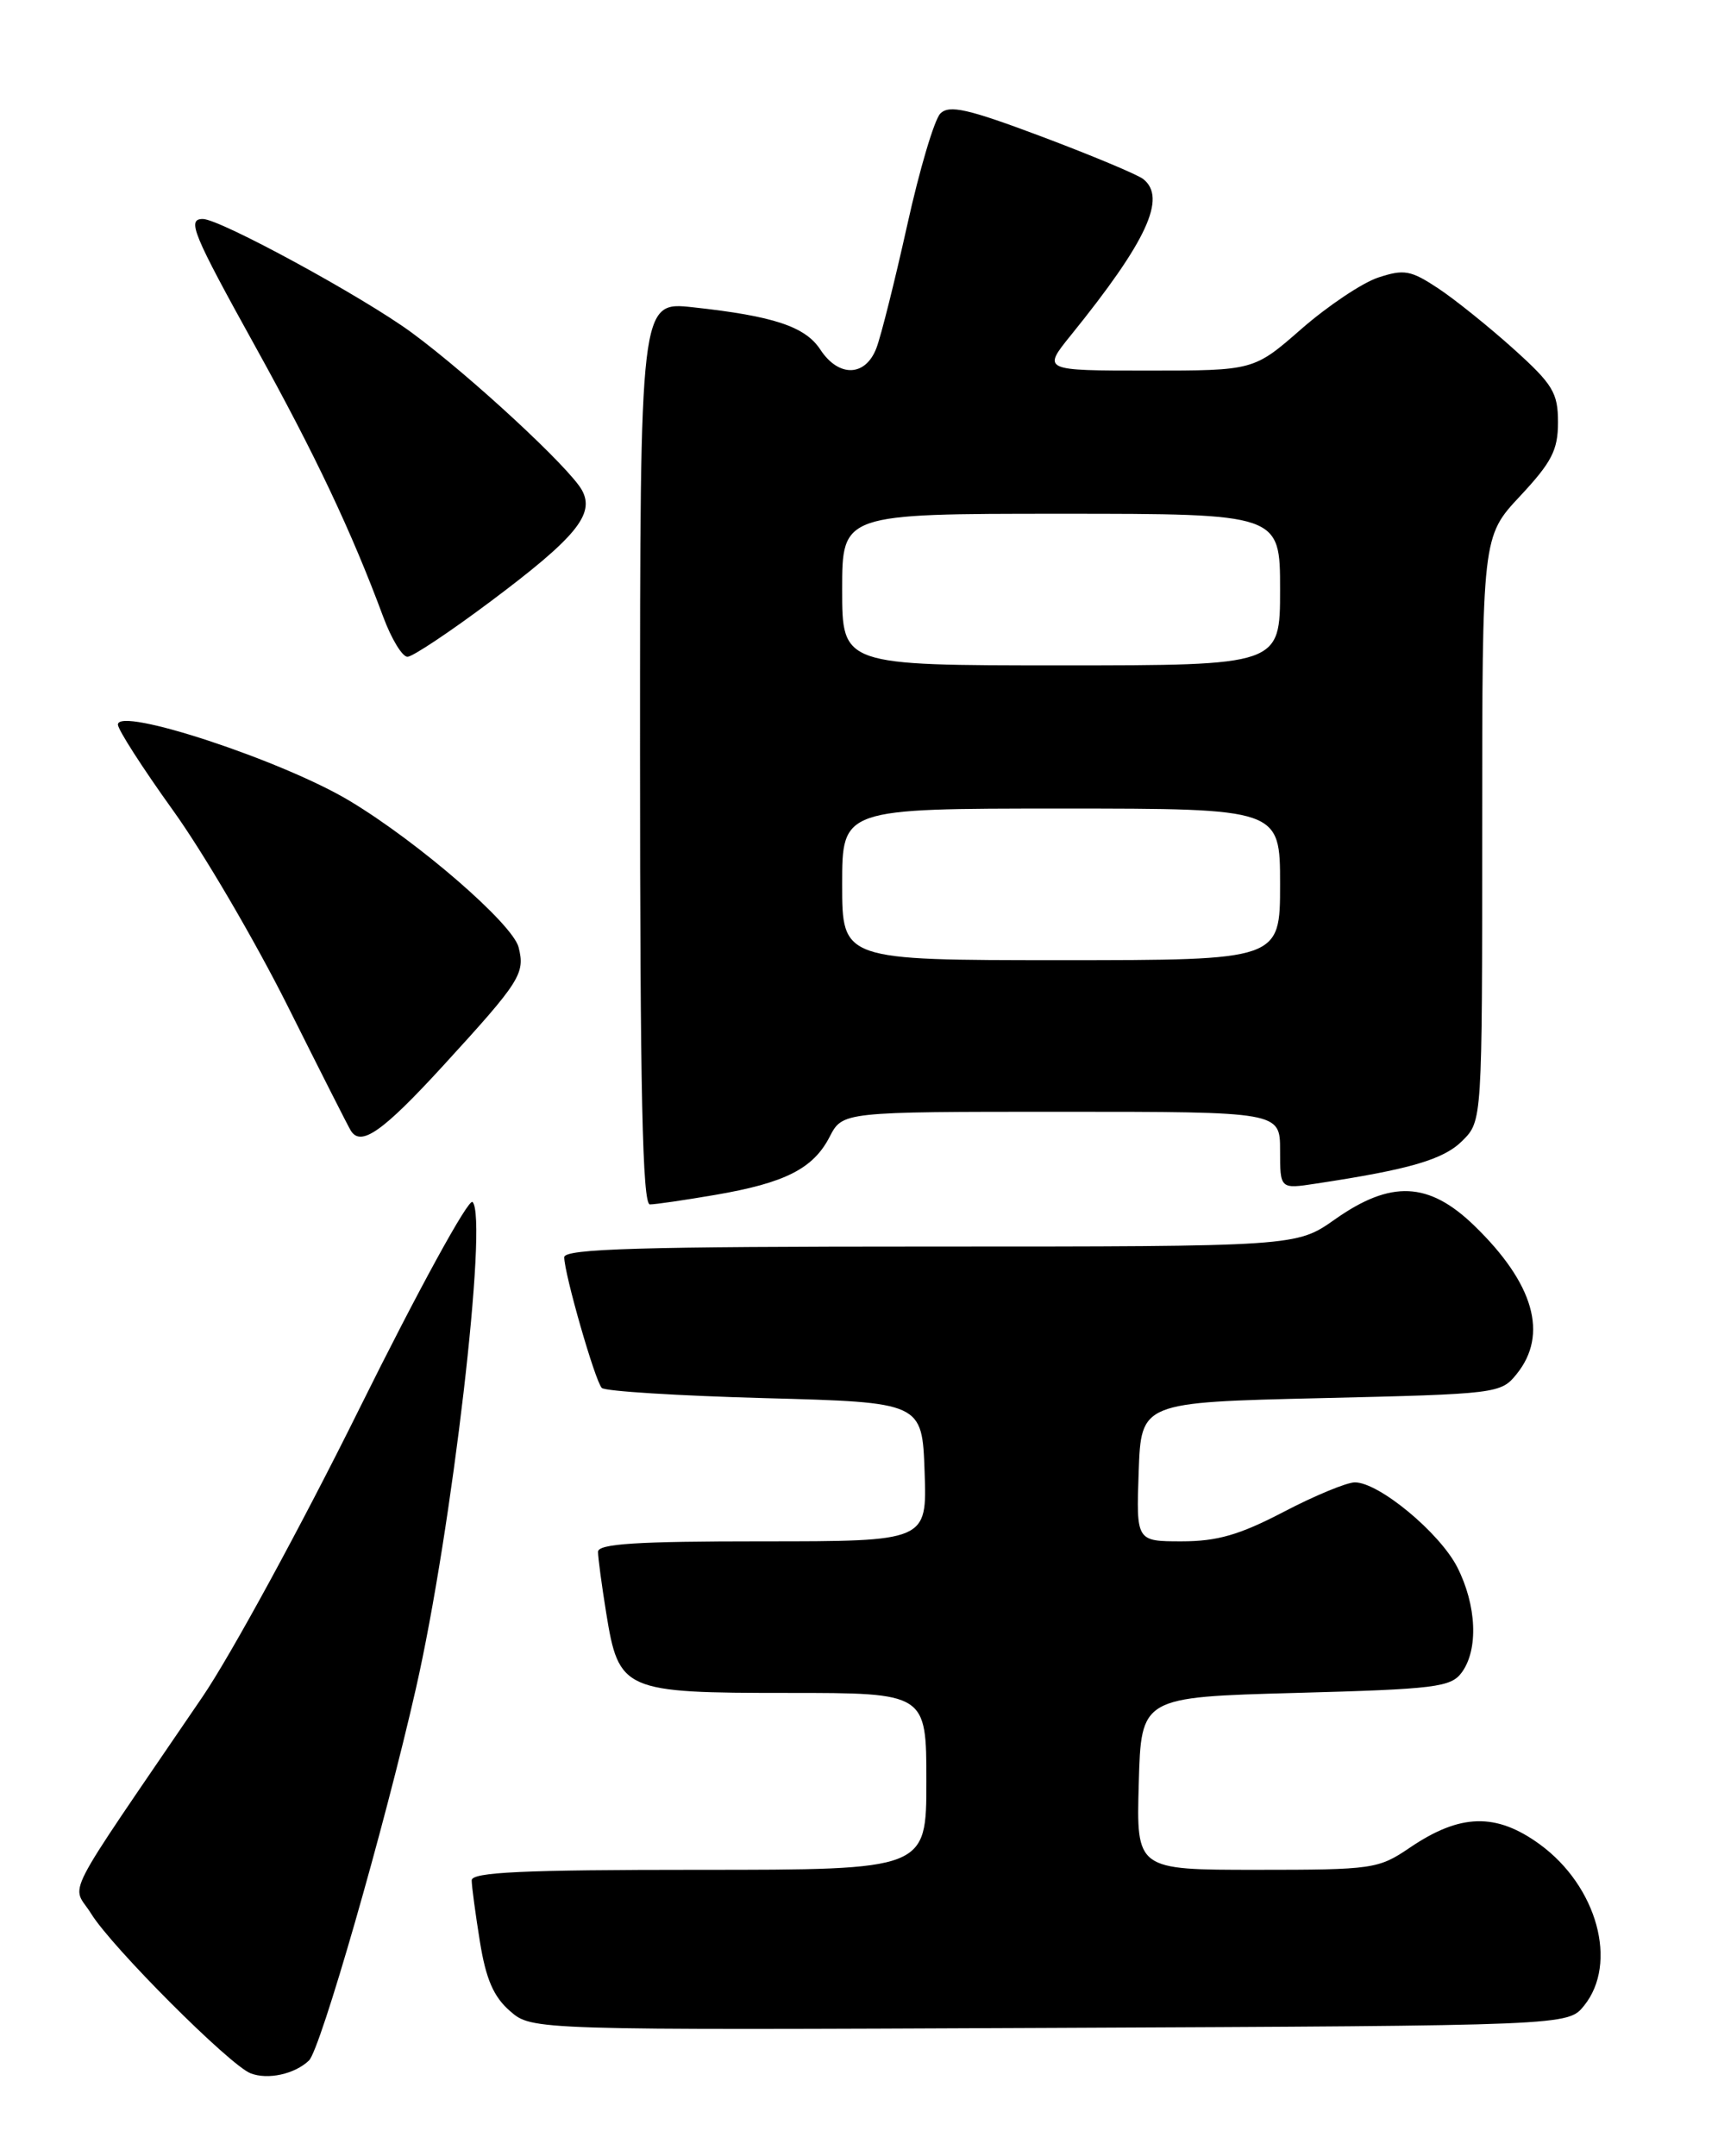 <?xml version="1.0" encoding="UTF-8" standalone="no"?>
<!DOCTYPE svg PUBLIC "-//W3C//DTD SVG 1.1//EN" "http://www.w3.org/Graphics/SVG/1.1/DTD/svg11.dtd" >
<svg xmlns="http://www.w3.org/2000/svg" xmlns:xlink="http://www.w3.org/1999/xlink" version="1.1" viewBox="0 0 204 256">
 <g >
 <path fill="currentColor"
d=" M 36.69 244.64 C 38.05 243.34 45.65 216.94 49.38 200.50 C 53.66 181.73 57.98 144.58 56.11 142.71 C 55.64 142.24 49.61 153.26 42.71 167.18 C 35.81 181.11 27.40 196.55 24.02 201.50 C 6.92 226.60 8.52 223.49 10.83 227.22 C 13.28 231.19 27.27 245.19 29.75 246.16 C 31.80 246.96 35.00 246.26 36.69 244.64 Z  M 188.09 238.14 C 192.17 233.10 189.66 223.95 182.83 218.97 C 177.64 215.20 173.38 215.31 167.38 219.39 C 163.68 221.90 163.00 222.00 149.23 222.00 C 134.93 222.00 134.93 222.00 135.22 211.75 C 135.50 201.50 135.50 201.50 153.83 201.00 C 170.50 200.55 172.29 200.32 173.58 198.56 C 175.57 195.83 175.34 190.60 173.04 186.07 C 170.94 181.97 163.74 176.00 160.88 176.00 C 159.92 176.00 156.12 177.57 152.43 179.50 C 147.18 182.24 144.54 183.00 140.32 183.00 C 134.92 183.00 134.92 183.00 135.21 174.75 C 135.50 166.50 135.50 166.50 156.84 166.00 C 177.78 165.51 178.22 165.46 180.09 163.14 C 183.88 158.45 182.15 152.39 175.06 145.52 C 169.66 140.29 165.16 140.09 158.52 144.77 C 153.94 148.00 153.94 148.00 110.47 148.00 C 75.97 148.00 67.00 148.26 67.00 149.27 C 67.00 151.23 70.67 164.00 71.46 164.79 C 71.84 165.18 80.56 165.72 90.83 166.00 C 109.50 166.50 109.50 166.50 109.79 174.75 C 110.08 183.00 110.08 183.00 90.54 183.00 C 75.57 183.00 71.00 183.29 71.01 184.25 C 71.01 184.94 71.45 188.20 71.98 191.50 C 73.48 200.77 74.01 201.00 93.61 201.00 C 110.00 201.00 110.00 201.00 110.00 211.50 C 110.00 222.00 110.00 222.00 83.00 222.00 C 62.06 222.00 56.00 222.28 56.01 223.25 C 56.01 223.94 56.45 227.20 56.98 230.50 C 57.70 234.98 58.61 237.08 60.56 238.77 C 63.16 241.04 63.16 241.04 124.67 240.77 C 186.18 240.50 186.18 240.50 188.09 238.14 Z  M 84.92 141.87 C 93.21 140.45 96.56 138.76 98.51 134.98 C 100.05 132.00 100.05 132.00 126.03 132.00 C 152.00 132.00 152.00 132.00 152.00 136.59 C 152.00 141.18 152.00 141.18 156.25 140.53 C 167.44 138.84 171.42 137.67 173.65 135.44 C 176.00 133.09 176.00 133.09 176.00 98.40 C 176.00 63.71 176.00 63.71 180.50 58.90 C 184.26 54.87 185.00 53.44 185.00 50.14 C 185.00 46.64 184.40 45.64 179.75 41.45 C 176.86 38.85 172.84 35.61 170.81 34.26 C 167.52 32.08 166.73 31.94 163.66 32.95 C 161.77 33.57 157.67 36.32 154.55 39.04 C 148.88 44.00 148.88 44.00 136.32 44.00 C 123.76 44.00 123.76 44.00 127.20 39.75 C 136.18 28.64 138.57 23.48 135.75 21.26 C 135.06 20.72 129.65 18.46 123.73 16.23 C 114.92 12.92 112.72 12.42 111.66 13.48 C 110.95 14.19 109.18 20.15 107.73 26.71 C 106.27 33.28 104.63 39.85 104.07 41.32 C 102.77 44.74 99.59 44.83 97.41 41.51 C 95.62 38.77 91.85 37.52 82.25 36.48 C 76.00 35.80 76.00 35.80 76.00 89.40 C 76.00 129.61 76.29 143.00 77.17 143.00 C 77.81 143.00 81.30 142.49 84.92 141.87 Z  M 52.64 126.51 C 61.80 116.50 62.37 115.60 61.58 112.47 C 60.89 109.71 49.75 100.04 41.57 95.12 C 33.62 90.32 14.00 83.85 14.00 86.03 C 14.00 86.62 16.94 91.20 20.54 96.21 C 24.14 101.21 30.25 111.65 34.13 119.39 C 38.00 127.13 41.38 133.81 41.65 134.23 C 42.85 136.19 45.44 134.37 52.64 126.51 Z  M 58.29 71.38 C 68.36 63.84 70.65 61.07 69.12 58.23 C 67.72 55.61 55.86 44.63 48.91 39.51 C 43.15 35.27 26.12 26.00 24.09 26.00 C 22.17 26.00 22.86 27.68 30.36 41.22 C 37.43 53.99 41.75 63.11 45.51 73.25 C 46.48 75.86 47.77 77.99 48.39 77.98 C 49.00 77.97 53.46 75.00 58.29 71.38 Z  M 100.00 105.00 C 100.00 96.00 100.00 96.00 126.00 96.00 C 152.00 96.00 152.00 96.00 152.00 105.00 C 152.00 114.00 152.00 114.00 126.00 114.00 C 100.00 114.00 100.00 114.00 100.00 105.00 Z  M 100.00 70.00 C 100.00 61.00 100.00 61.00 126.00 61.00 C 152.00 61.00 152.00 61.00 152.00 70.00 C 152.00 79.00 152.00 79.00 126.00 79.00 C 100.00 79.00 100.00 79.00 100.00 70.00 Z "/>
</g>
</svg>